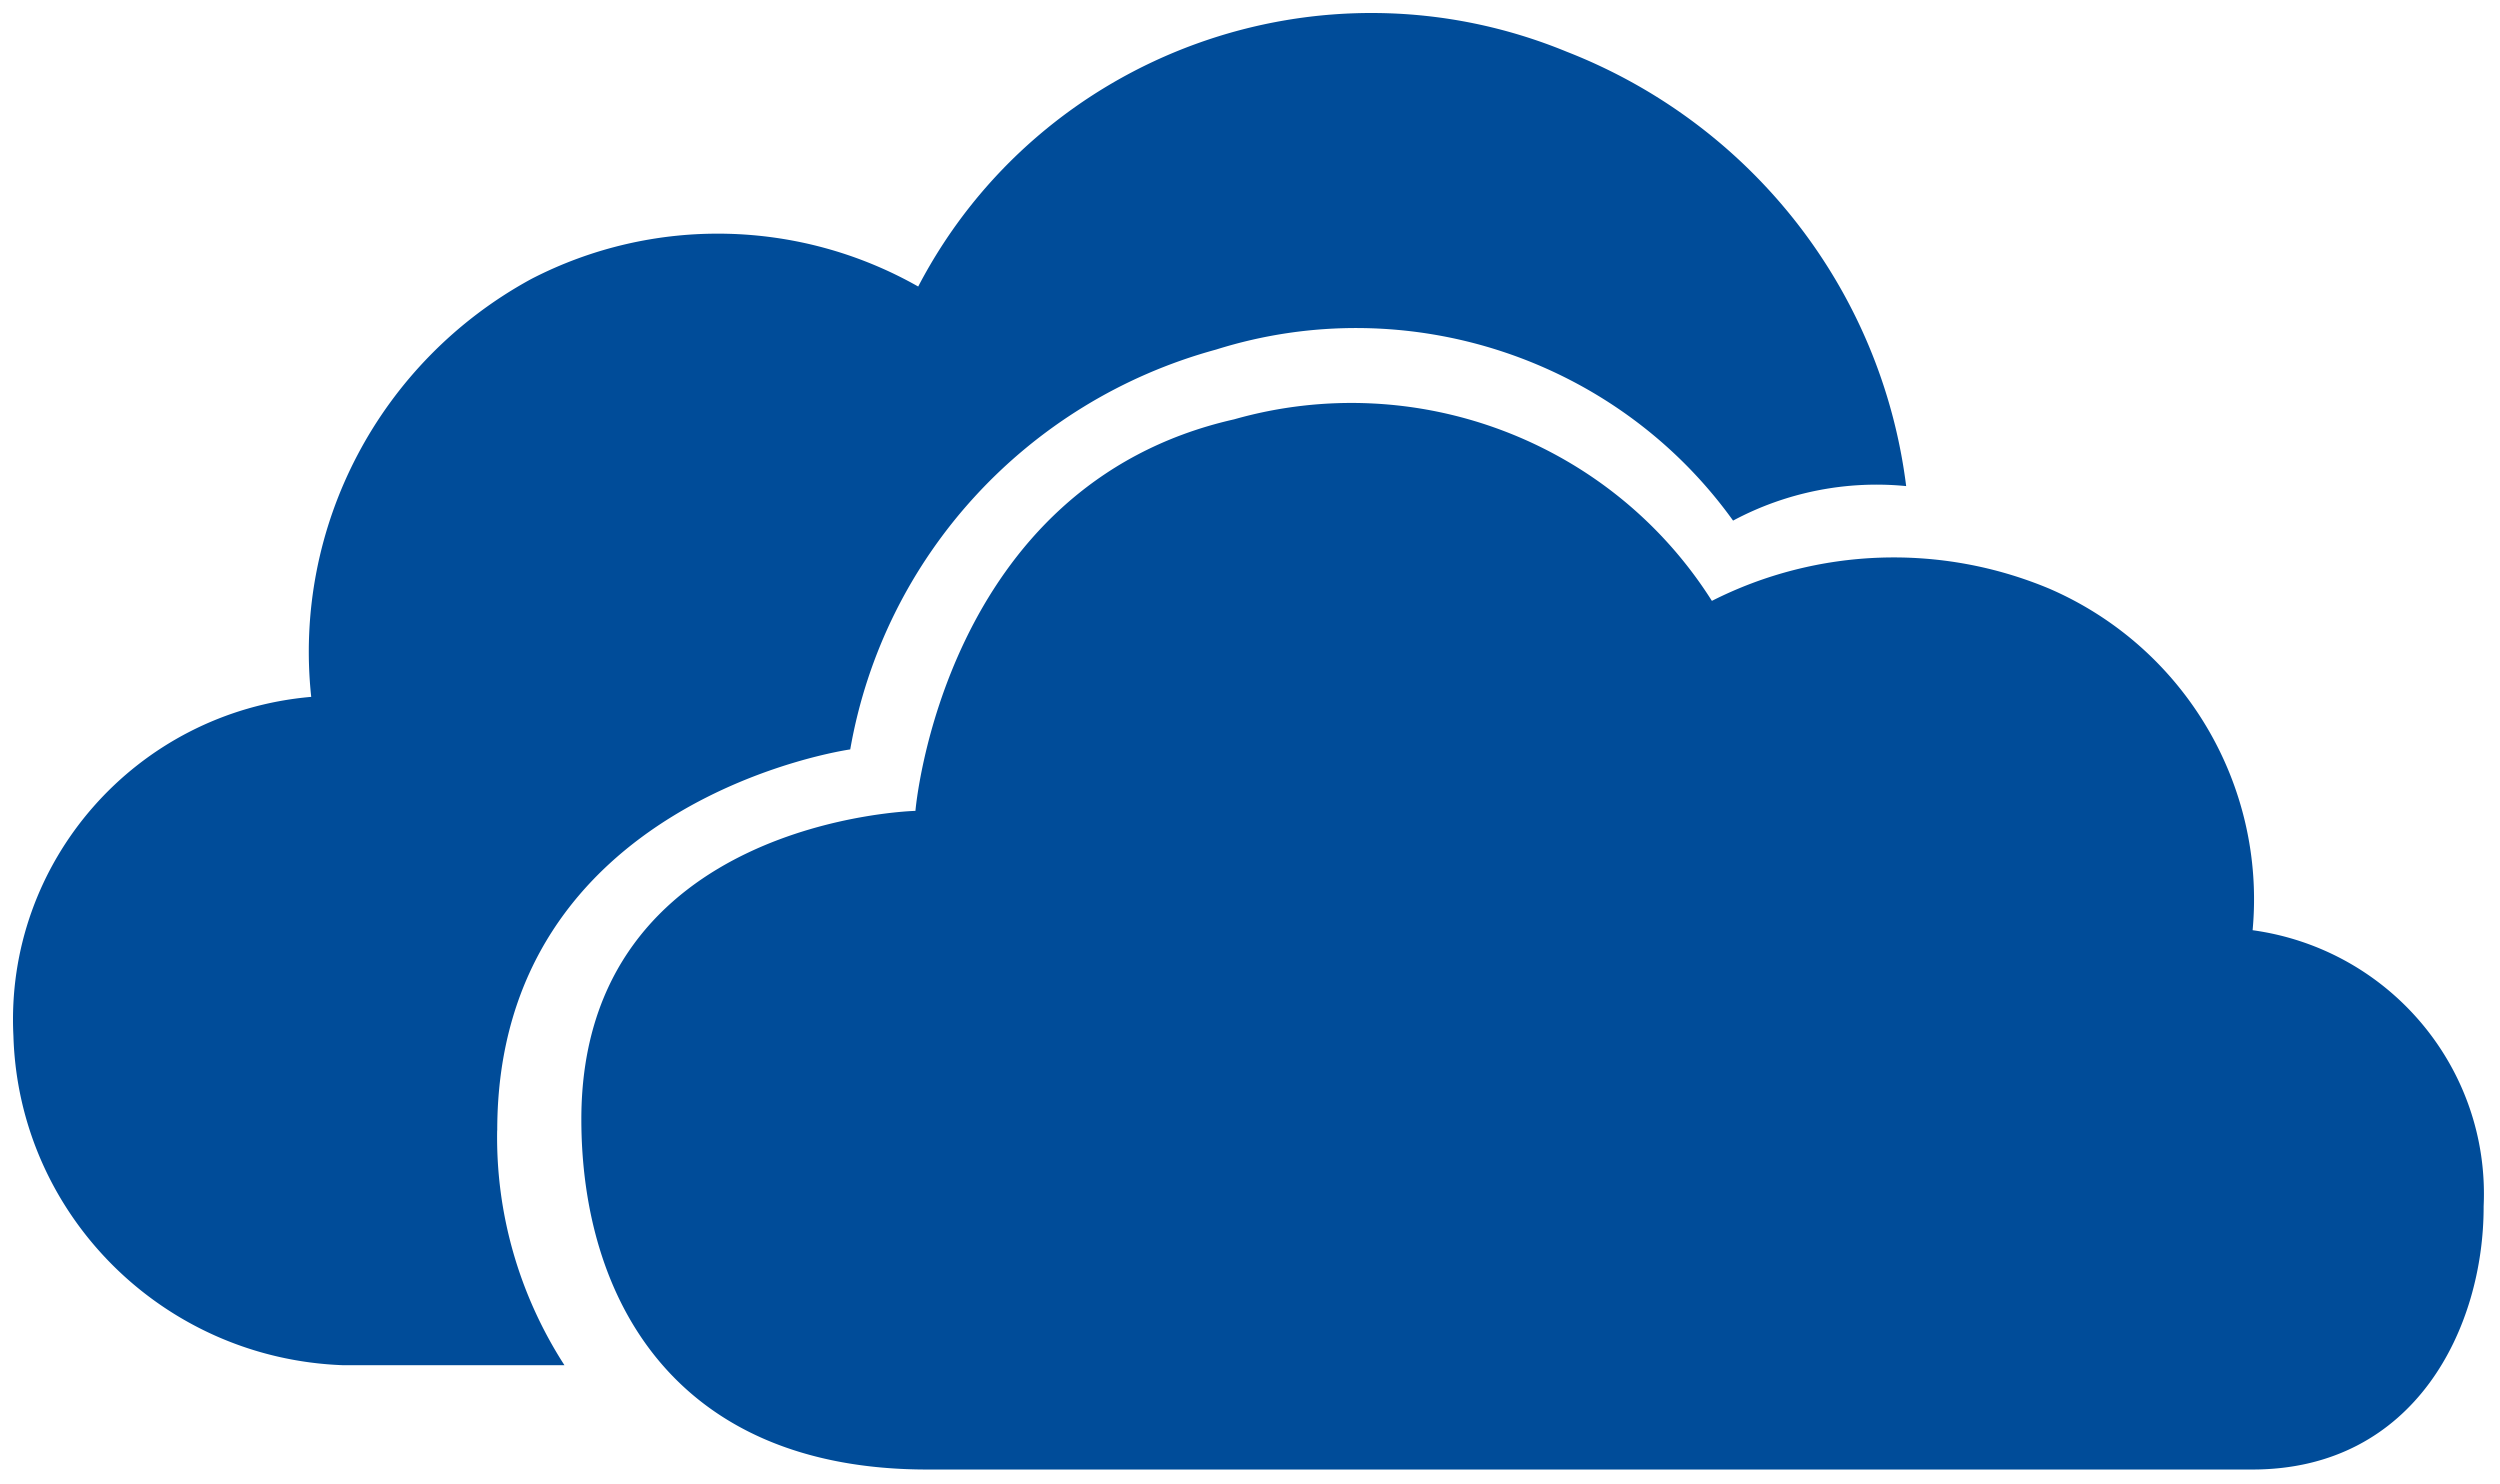 <svg xmlns="http://www.w3.org/2000/svg" xmlns:xlink="http://www.w3.org/1999/xlink" viewBox="0 0 248.586 147.586" fill="#fff" fill-rule="evenodd" stroke="#000" stroke-linecap="round" stroke-linejoin="round"><use xlink:href="#A" x="1.293" y="1.293"/><symbol id="A" overflow="visible"><path d="M222.667 91.198c13.663 1.875 23.633 13.774 22.999 27.45.028 12.008-6.763 26.18-22.999 26.18H90.91c-25.252 0-34.397-17.157-34.397-34.836 0-29.834 33.22-30.657 33.22-30.657s2.682-32.369 31.694-38.933c18.116-5.152 37.484 2.206 47.501 18.052 10.481-5.308 22.764-5.745 33.595-1.195 13.384 5.819 21.502 19.5 20.172 33.939zM48.15 111.112c0-32.969 35.1-37.888 35.1-37.888 3.341-19.125 17.514-34.611 36.375-39.758 19.04-5.99 39.828.879 51.409 17.007a30.26 30.26 0 0 1 17.211-3.432c-2.431-19.443-15.375-36.013-33.75-43.189-24.344-10.022-52.366.124-64.487 23.346-11.877-6.736-26.354-7.016-38.483-.745C36.46 34.659 27.835 51.04 29.653 68 12.248 69.5-.833 84.401.041 101.714c.517 17.772 14.866 32.087 32.767 32.741h22.024c-4.5-6.983-6.828-15.077-6.691-23.345z" fill="#004c99" stroke="none"/></symbol></svg>
